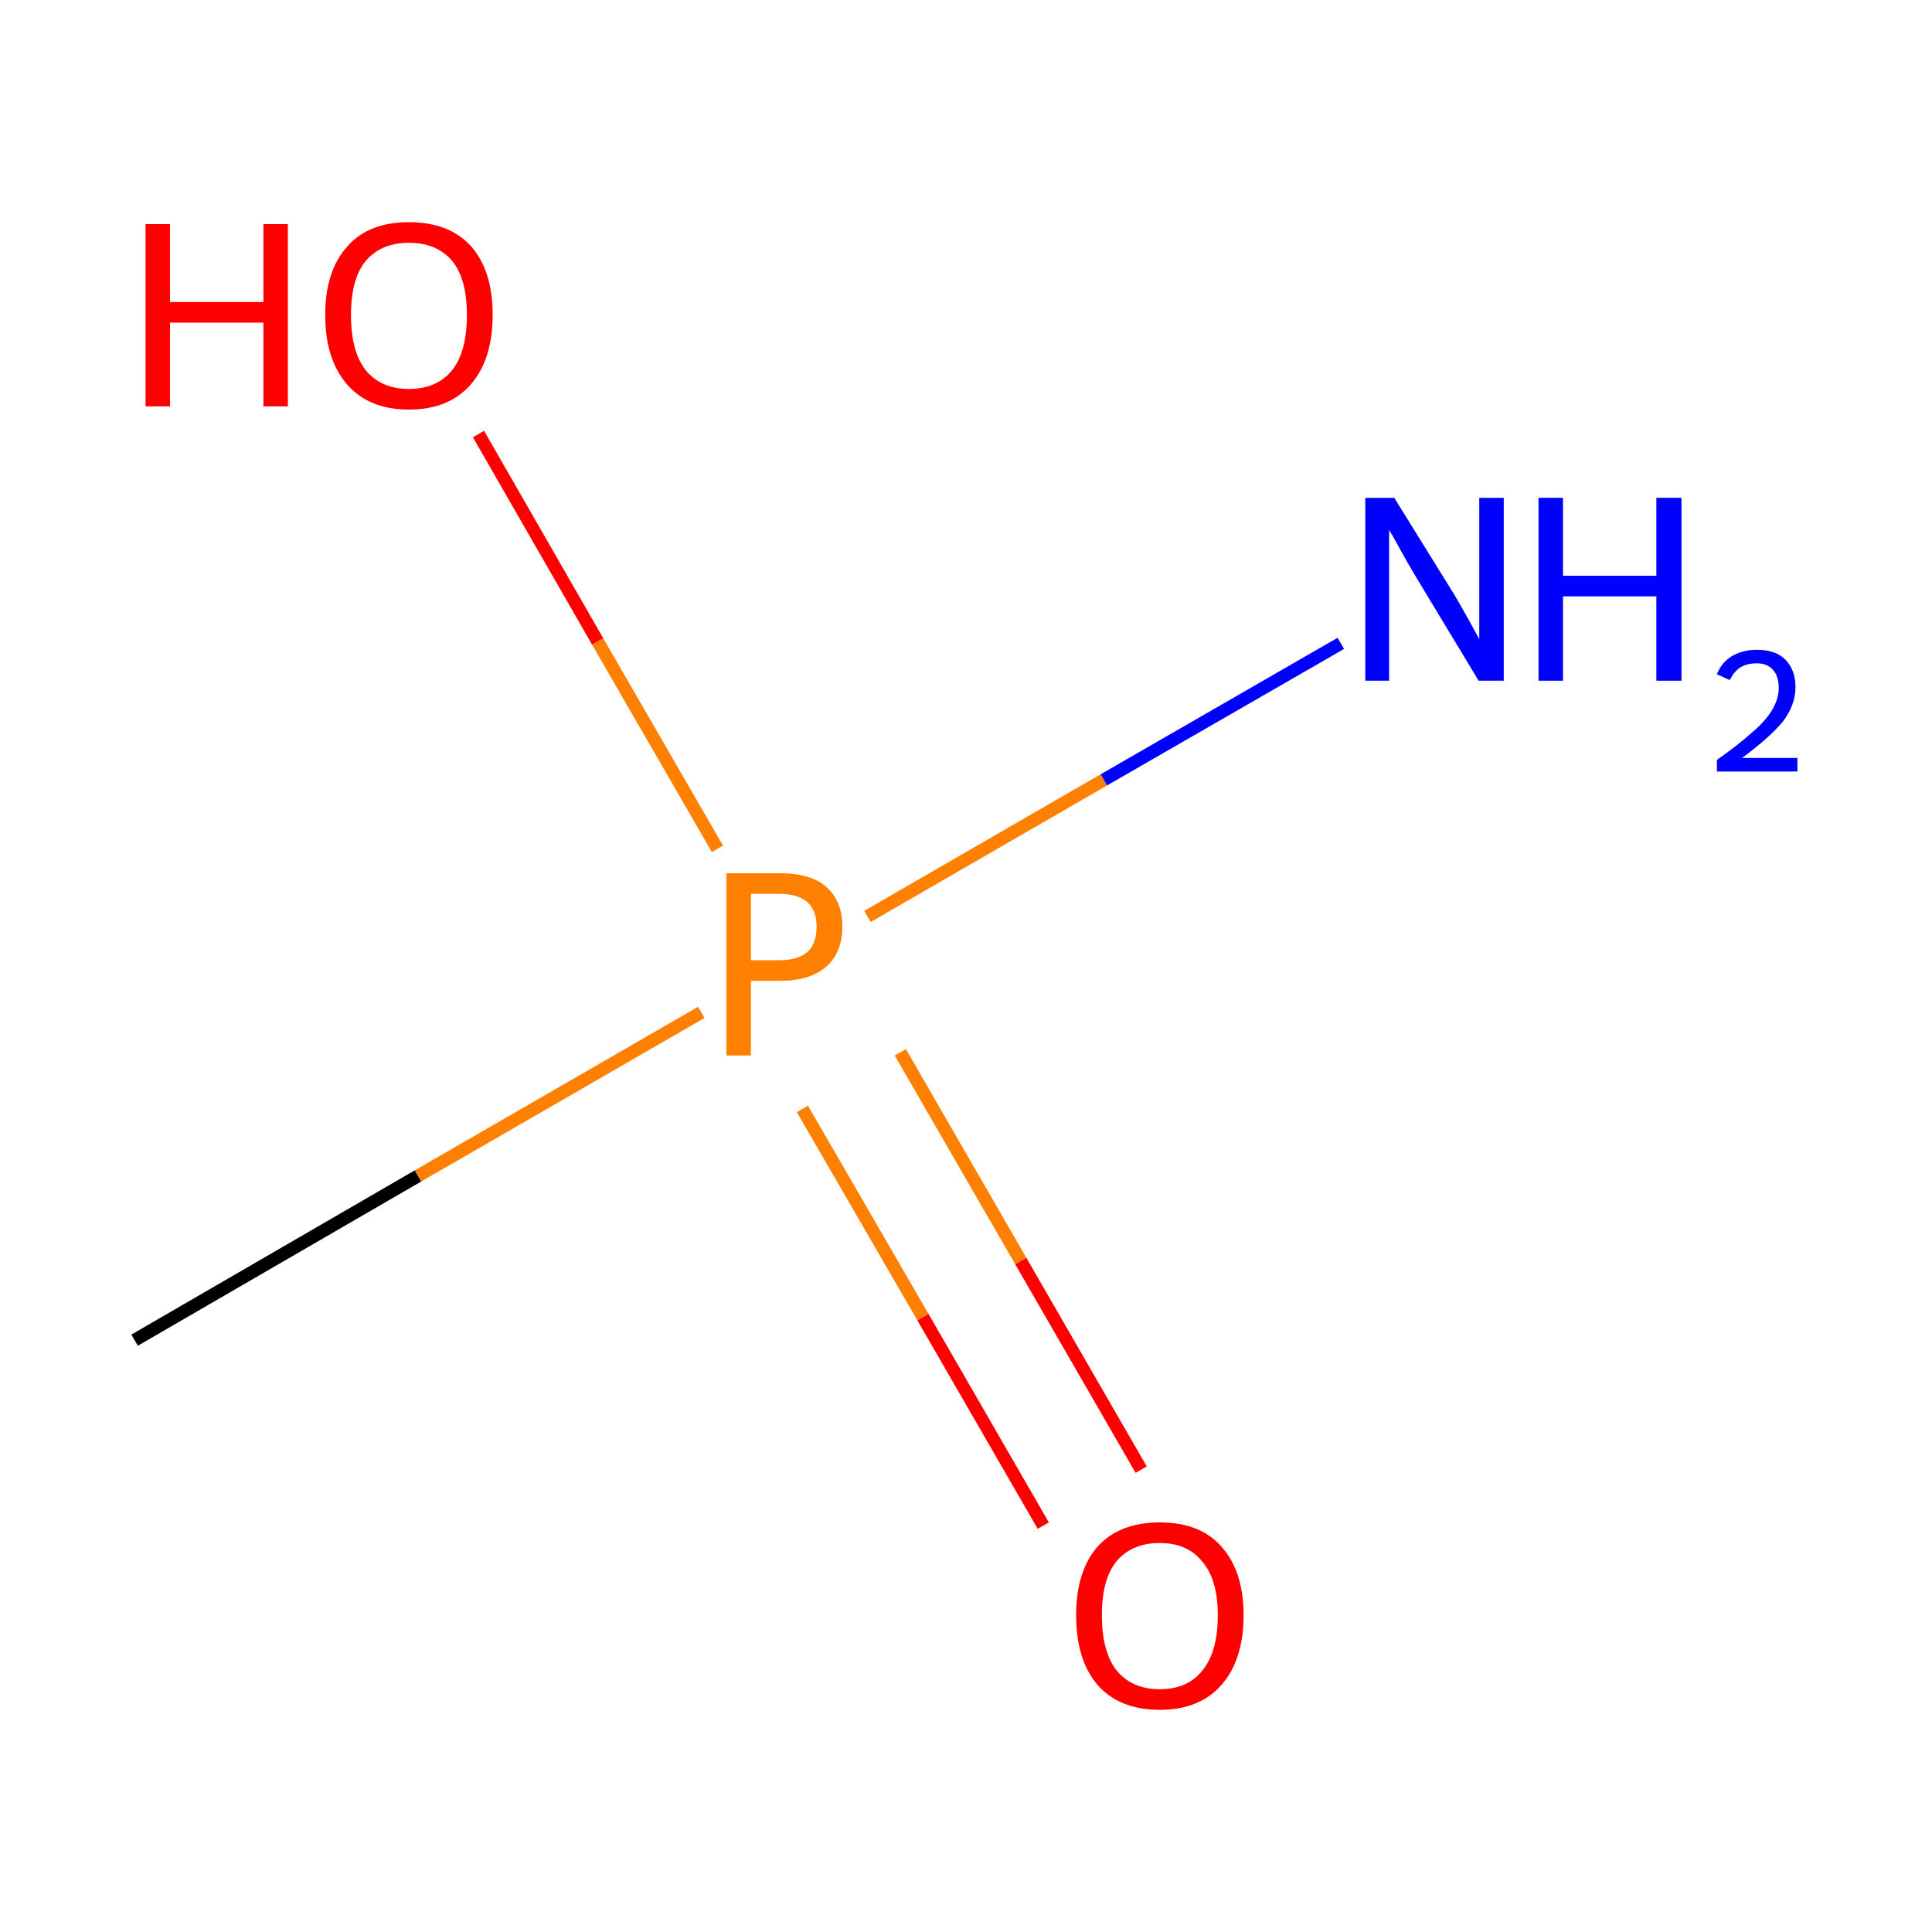 <?xml version='1.0' encoding='iso-8859-1'?>
<svg version='1.1' baseProfile='full'
              xmlns='http://www.w3.org/2000/svg'
                      xmlns:rdkit='http://www.rdkit.org/xml'
                      xmlns:xlink='http://www.w3.org/1999/xlink'
                  xml:space='preserve'
width='300px' height='300px' viewBox='0 0 300 300'>
<!-- END OF HEADER -->
<rect style='opacity:1.0;fill:#FFFFFF;stroke:none' width='300.0' height='300.0' x='0.0' y='0.0'> </rect>
<path class='bond-0 atom-0 atom-1' d='M 162.0,236.9 L 143.3,204.5' style='fill:none;fill-rule:evenodd;stroke:#FF0000;stroke-width:2.0px;stroke-linecap:butt;stroke-linejoin:miter;stroke-opacity:1' />
<path class='bond-0 atom-0 atom-1' d='M 143.3,204.5 L 124.6,172.2' style='fill:none;fill-rule:evenodd;stroke:#FF7F00;stroke-width:2.0px;stroke-linecap:butt;stroke-linejoin:miter;stroke-opacity:1' />
<path class='bond-0 atom-0 atom-1' d='M 177.2,228.2 L 158.5,195.8' style='fill:none;fill-rule:evenodd;stroke:#FF0000;stroke-width:2.0px;stroke-linecap:butt;stroke-linejoin:miter;stroke-opacity:1' />
<path class='bond-0 atom-0 atom-1' d='M 158.5,195.8 L 139.8,163.4' style='fill:none;fill-rule:evenodd;stroke:#FF7F00;stroke-width:2.0px;stroke-linecap:butt;stroke-linejoin:miter;stroke-opacity:1' />
<path class='bond-1 atom-1 atom-2' d='M 111.4,131.8 L 92.8,99.6' style='fill:none;fill-rule:evenodd;stroke:#FF7F00;stroke-width:2.0px;stroke-linecap:butt;stroke-linejoin:miter;stroke-opacity:1' />
<path class='bond-1 atom-1 atom-2' d='M 92.8,99.6 L 74.3,67.4' style='fill:none;fill-rule:evenodd;stroke:#FF0000;stroke-width:2.0px;stroke-linecap:butt;stroke-linejoin:miter;stroke-opacity:1' />
<path class='bond-2 atom-1 atom-3' d='M 134.7,142.3 L 171.4,121.1' style='fill:none;fill-rule:evenodd;stroke:#FF7F00;stroke-width:2.0px;stroke-linecap:butt;stroke-linejoin:miter;stroke-opacity:1' />
<path class='bond-2 atom-1 atom-3' d='M 171.4,121.1 L 208.2,99.9' style='fill:none;fill-rule:evenodd;stroke:#0000FF;stroke-width:2.0px;stroke-linecap:butt;stroke-linejoin:miter;stroke-opacity:1' />
<path class='bond-3 atom-1 atom-4' d='M 108.9,157.2 L 64.9,182.6' style='fill:none;fill-rule:evenodd;stroke:#FF7F00;stroke-width:2.0px;stroke-linecap:butt;stroke-linejoin:miter;stroke-opacity:1' />
<path class='bond-3 atom-1 atom-4' d='M 64.9,182.6 L 20.9,208.1' style='fill:none;fill-rule:evenodd;stroke:#000000;stroke-width:2.0px;stroke-linecap:butt;stroke-linejoin:miter;stroke-opacity:1' />
<path class='atom-0' d='M 167.1 250.8
Q 167.1 244.0, 170.4 240.2
Q 173.8 236.4, 180.1 236.4
Q 186.4 236.4, 189.7 240.2
Q 193.1 244.0, 193.1 250.8
Q 193.1 257.7, 189.7 261.6
Q 186.3 265.5, 180.1 265.5
Q 173.8 265.5, 170.4 261.6
Q 167.1 257.7, 167.1 250.8
M 180.1 262.3
Q 184.4 262.3, 186.7 259.4
Q 189.1 256.5, 189.1 250.8
Q 189.1 245.3, 186.7 242.5
Q 184.4 239.6, 180.1 239.6
Q 175.8 239.6, 173.4 242.4
Q 171.1 245.2, 171.1 250.8
Q 171.1 256.5, 173.4 259.4
Q 175.8 262.3, 180.1 262.3
' fill='#FF0000'/>
<path class='atom-1' d='M 121.1 135.6
Q 126.0 135.6, 128.4 137.8
Q 130.8 140.0, 130.8 143.9
Q 130.8 147.9, 128.3 150.1
Q 125.8 152.3, 121.1 152.3
L 116.6 152.3
L 116.6 163.9
L 112.8 163.9
L 112.8 135.6
L 121.1 135.6
M 121.1 149.1
Q 123.9 149.1, 125.4 147.8
Q 126.8 146.5, 126.8 143.9
Q 126.8 141.4, 125.4 140.1
Q 123.9 138.8, 121.1 138.8
L 116.6 138.8
L 116.6 149.1
L 121.1 149.1
' fill='#FF7F00'/>
<path class='atom-2' d='M 22.6 34.8
L 26.4 34.8
L 26.4 46.9
L 40.9 46.9
L 40.9 34.8
L 44.7 34.8
L 44.7 63.1
L 40.9 63.1
L 40.9 50.1
L 26.4 50.1
L 26.4 63.1
L 22.6 63.1
L 22.6 34.8
' fill='#FF0000'/>
<path class='atom-2' d='M 50.5 48.9
Q 50.5 42.1, 53.9 38.3
Q 57.2 34.5, 63.5 34.5
Q 69.8 34.5, 73.2 38.3
Q 76.5 42.1, 76.5 48.9
Q 76.5 55.8, 73.1 59.7
Q 69.7 63.6, 63.5 63.6
Q 57.3 63.6, 53.9 59.7
Q 50.5 55.8, 50.5 48.9
M 63.5 60.4
Q 67.8 60.4, 70.2 57.5
Q 72.5 54.6, 72.5 48.9
Q 72.5 43.3, 70.2 40.5
Q 67.8 37.7, 63.5 37.7
Q 59.2 37.7, 56.8 40.5
Q 54.5 43.3, 54.5 48.9
Q 54.5 54.6, 56.8 57.5
Q 59.2 60.4, 63.5 60.4
' fill='#FF0000'/>
<path class='atom-3' d='M 216.5 77.3
L 225.8 92.3
Q 226.7 93.8, 228.2 96.5
Q 229.7 99.2, 229.7 99.3
L 229.7 77.3
L 233.5 77.3
L 233.5 105.7
L 229.6 105.7
L 219.7 89.3
Q 218.5 87.3, 217.3 85.1
Q 216.1 82.9, 215.7 82.3
L 215.7 105.7
L 212.0 105.7
L 212.0 77.3
L 216.5 77.3
' fill='#0000FF'/>
<path class='atom-3' d='M 238.9 77.3
L 242.7 77.3
L 242.7 89.4
L 257.2 89.4
L 257.2 77.3
L 261.1 77.3
L 261.1 105.7
L 257.2 105.7
L 257.2 92.6
L 242.7 92.6
L 242.7 105.7
L 238.9 105.7
L 238.9 77.3
' fill='#0000FF'/>
<path class='atom-3' d='M 266.6 104.7
Q 267.3 102.9, 268.9 101.9
Q 270.6 100.9, 272.8 100.9
Q 275.7 100.9, 277.2 102.4
Q 278.8 104.0, 278.8 106.7
Q 278.8 109.5, 276.8 112.1
Q 274.7 114.6, 270.5 117.7
L 279.1 117.7
L 279.1 119.8
L 266.6 119.8
L 266.6 118.0
Q 270.0 115.6, 272.1 113.7
Q 274.2 111.9, 275.2 110.2
Q 276.2 108.5, 276.2 106.8
Q 276.2 105.0, 275.3 104.0
Q 274.4 103.0, 272.8 103.0
Q 271.3 103.0, 270.3 103.6
Q 269.3 104.2, 268.6 105.6
L 266.6 104.7
' fill='#0000FF'/>
</svg>
